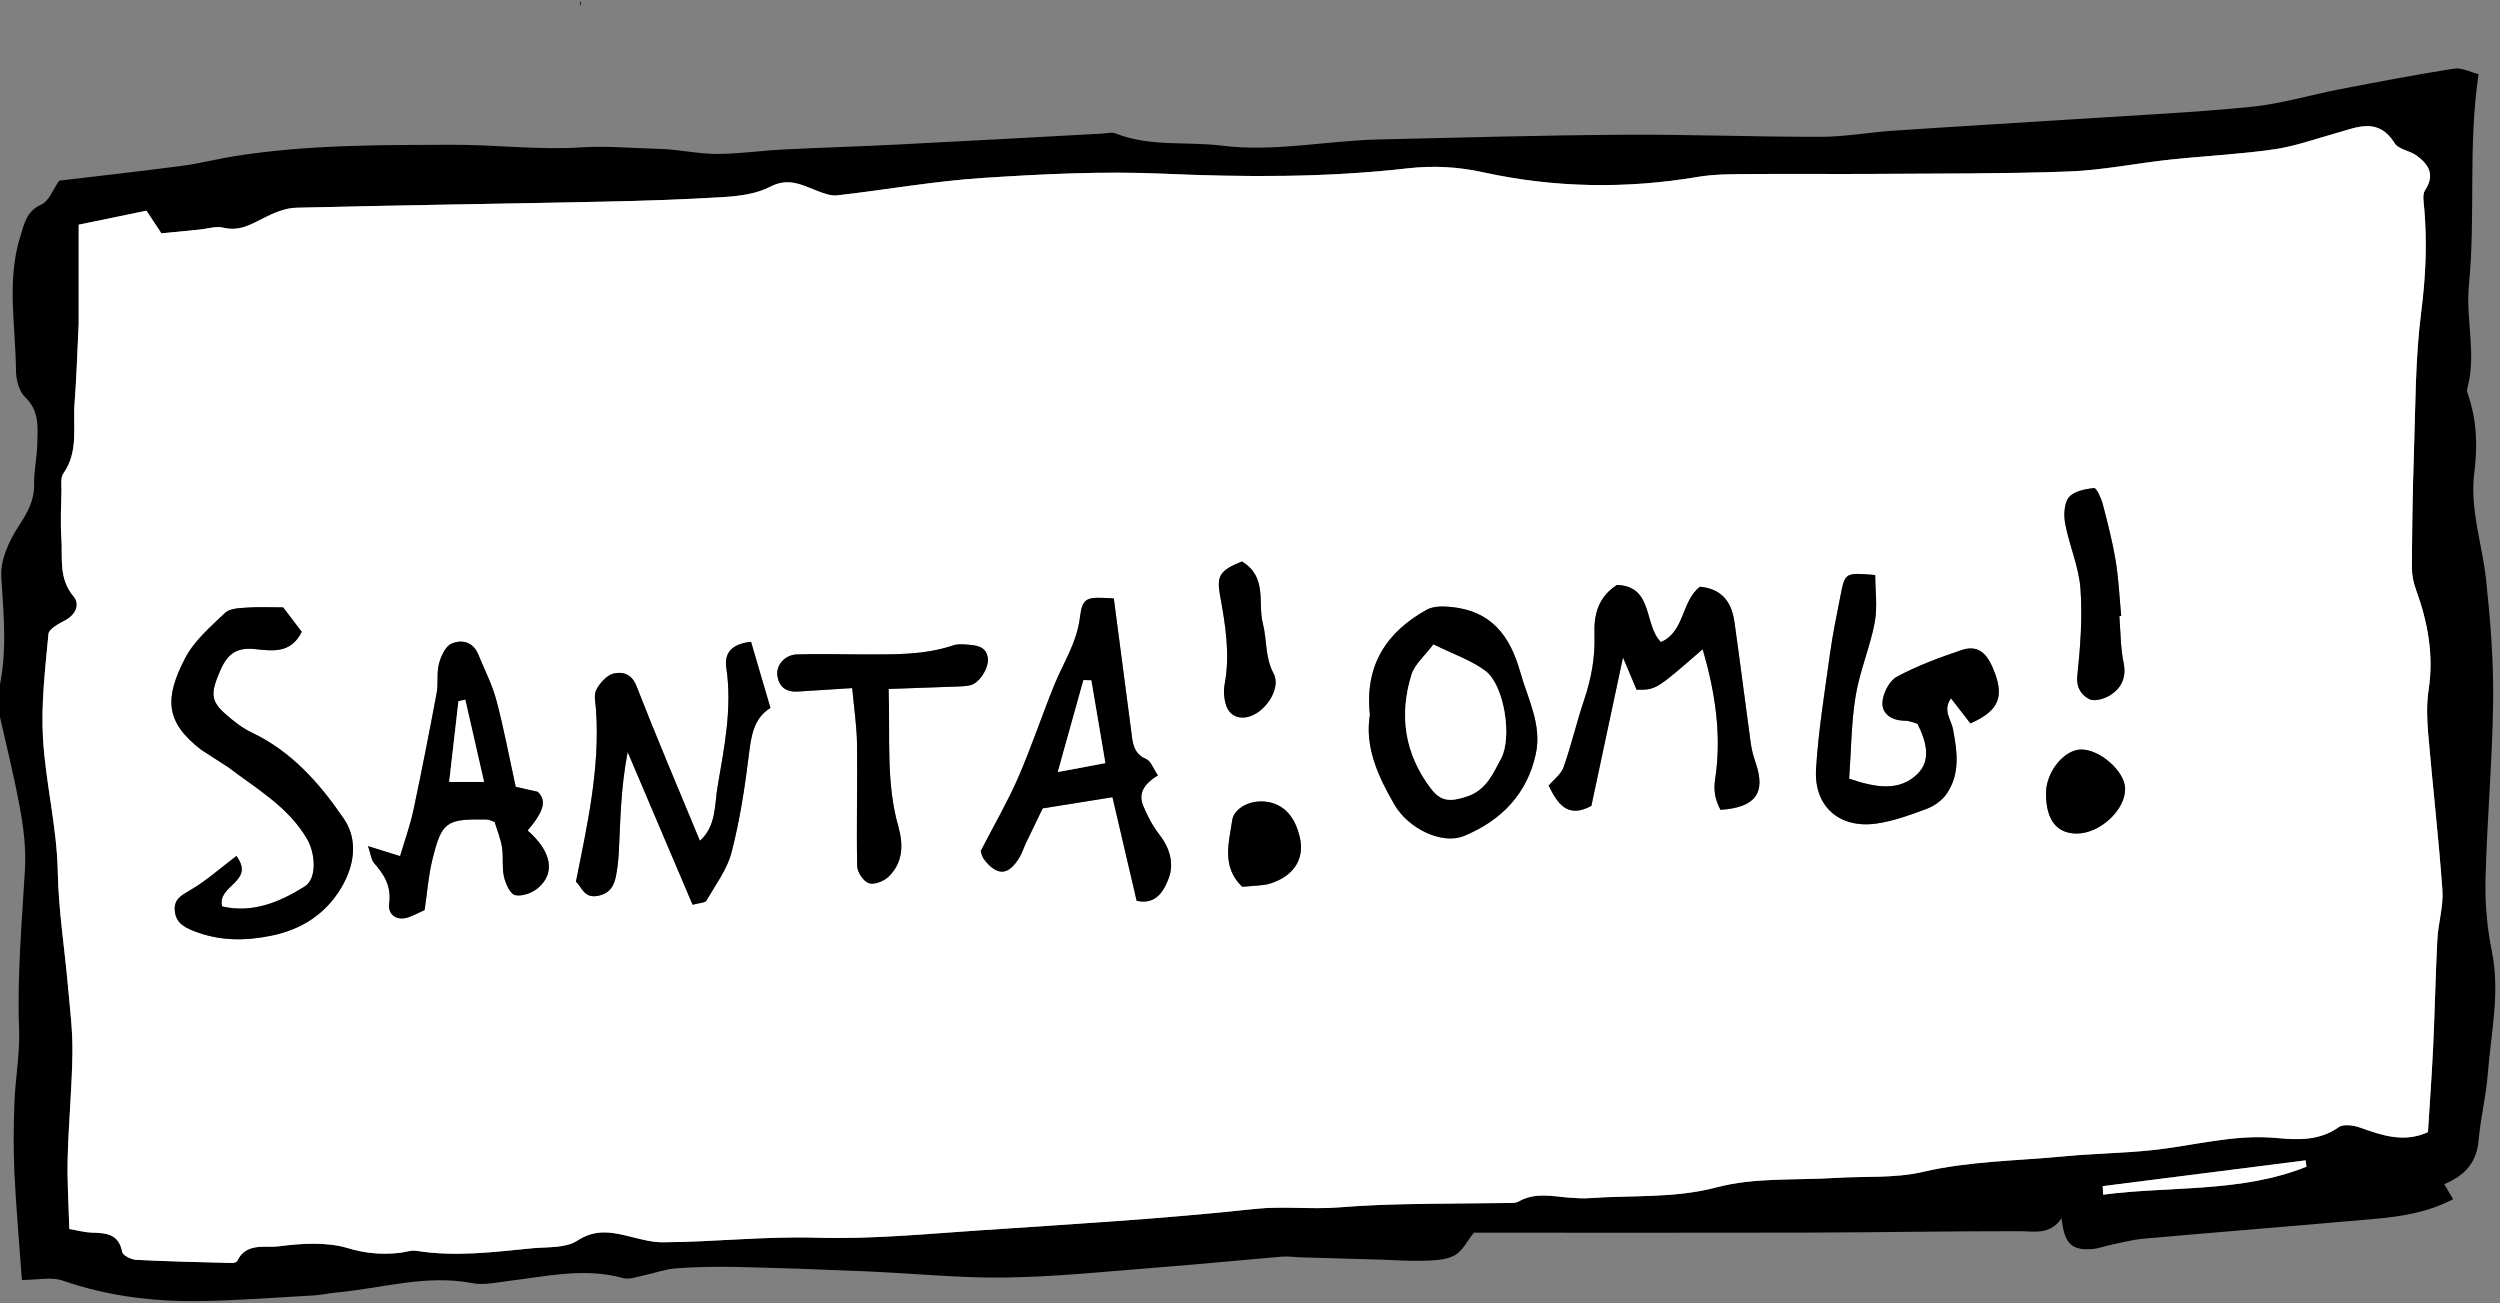<svg width="211" height="110" viewBox="0 0 211 110" xmlns="http://www.w3.org/2000/svg" xmlns:sketch="http://www.bohemiancoding.com/sketch/ns"><rect x="0" y="0" width="211" height="110" fill="#808080" stroke="none"/><title>santa-omg-hover</title><desc>Created with Sketch.</desc><g sketch:type="MSLayerGroup" fill="none"><path d="M206.292 99.946l.755 1.266c-2.193 1.142-4.454 1.471-6.73 1.671-6.468.573-12.938 1.092-19.403 1.663-.893.079-1.772.314-2.657.494-.563.116-1.114.337-1.681.379-1.741.13-2.352-.449-2.579-2.602-.992 1.454-2.307 1.096-3.608 1.094-5.909-.004-11.819.103-17.728.12-9.47.023-18.939.006-28.264.006-.557.687-.961 1.547-1.634 1.918-.724.397-1.696.418-2.564.451-1.205.043-2.416-.056-3.623-.091l-6.893-.199c-.489-.014-.98-.097-1.463-.058-3.52.298-7.033.65-10.555.921-4.26.331-8.523.784-12.789.844-3.936.056-7.879-.358-11.819-.525-3.608-.153-7.219-.283-10.831-.366-1.729-.039-3.466-.008-5.191.118-.937.07-1.851.426-2.783.614-.553.114-1.172.341-1.675.203-3.216-.894-6.369-.153-9.542.23-1.054.126-2.162.393-3.171.199-3.912-.749-7.656.439-11.471.794-.652.06-1.296.209-1.948.244-3.284.182-6.567.449-9.851.478-3.848.033-7.633-.457-11.312-1.733-.937-.325-2.08-.05-3.433-.05-.229-3.181-.491-6.104-.631-9.035-.093-1.975-.074-3.961 0-5.939.078-2.058.472-4.118.394-6.164-.171-4.526.235-9.013.495-13.516.099-1.704-.107-3.461-.419-5.149-.534-2.902-1.261-5.769-1.9-8.653-.05-.221-.12-.476-.062-.681.955-3.384.596-6.785.382-10.225-.087-1.39.65-3.004 1.448-4.23.747-1.148 1.349-2.168 1.325-3.574-.023-1.138.248-2.28.268-3.421.027-1.374.196-2.751-1.017-3.907-.522-.496-.78-1.502-.784-2.28-.027-3.759-.803-7.542.359-11.276.347-1.115.518-2.149 1.799-2.728.631-.283.957-1.249 1.49-2.004 3.404-.405 6.905-.794 10.398-1.256 1.465-.192 2.903-.571 4.363-.805 6.113-.976 12.284-.952 18.444-.968 3.612-.008 7.241.451 10.833.221 2.222-.143 4.388.074 6.575.124 1.63.037 3.256.426 4.881.43 1.873.002 3.742-.281 5.618-.376 3.202-.163 6.408-.252 9.61-.416 5.75-.29 11.498-.612 17.247-.921.406-.021.866-.147 1.219-.008 2.89 1.14 5.948.65 8.904 1.018 4.485.559 8.838-.418 13.255-.519 6.897-.159 13.794-.356 20.691-.399 5.556-.035 11.112.184 16.668.176 2.03-.004 4.056-.381 6.088-.517 5.145-.348 10.293-.647 15.438-.98 4.92-.319 9.849-.546 14.753-1.032 2.515-.248 4.976-1.001 7.47-1.481 3.216-.618 6.431-1.239 9.666-1.744.658-.103 1.395.3 2.075.465-.9 6.024-.239 11.938-.815 17.808-.287 2.904.673 5.866-.153 8.791-.039.139.039.323.091.478.728 2.135.805 4.313.518 6.537-.396 3.097.671 6.038.994 9.058.365 3.399.637 6.832.596 10.246-.062 5.002-.518 9.995-.644 14.997-.052 2.04.132 4.129.536 6.129.708 3.498-.08 6.899-.345 10.332-.144 1.884-.613 3.742-.778 5.626-.163 1.851-1.151 2.95-2.903 3.686zm-199.653-80.982v8.367l-.023.496c-.103 2.052-.161 4.11-.322 6.158-.157 2.009.361 4.123-.949 5.978-.248.35-.151.964-.159 1.458-.025 1.322-.099 2.652-.008 3.967.116 1.676-.258 3.423 1.023 4.94.569.672.206 1.543-.71 2.033-.538.285-1.362.718-1.403 1.146-.272 2.929-.633 5.889-.462 8.808.221 3.773 1.178 7.472 1.25 11.294.06 3.2.571 6.39.854 9.588.167 1.878.406 3.765.382 5.645-.037 2.964-.326 5.926-.402 8.893-.052 1.963.083 3.932.136 5.988.739.128 1.289.285 1.842.306 1.197.046 2.327.05 2.622 1.634.056.294.755.645 1.172.666 2.703.139 5.409.197 8.114.267.144.004.373-.07.423-.176.757-1.578 2.354-1.086 3.526-1.235 1.927-.246 4.031-.383 5.841.165 1.494.449 2.841.544 4.297.397.489-.048.992-.252 1.454-.178 3.27.523 6.513.105 9.756-.213 1.298-.126 2.828.006 3.823-.643 1.62-1.057 3.041-.699 4.617-.308.856.213 1.739.447 2.61.443 4.332-.025 8.636-.517 12.993-.387 4.58.137 9.183-.312 13.767-.621 7.73-.521 15.473-.972 23.173-1.804 2.397-.261 4.727.052 7.083-.13 1.797-.139 3.602-.228 5.405-.267 3.022-.064 6.045-.068 9.067-.108.243-.004.526-.004.726-.12 1.403-.807 2.88-.434 4.347-.325.559.041 1.124.077 1.681.035 3.563-.259 7.105.039 10.695-.91 3.2-.848 6.695-.583 10.06-.796 2.451-.155 4.978.046 7.334-.505 3.961-.923 7.976-.931 11.966-1.318 2.453-.236 4.927-.259 7.376-.517 3.505-.366 6.938-1.369 10.526-1.028 1.793.17 3.604.24 5.242-.914.406-.285 1.261-.157 1.818.041 1.855.658 3.681 1.295 5.713.381.146-2.375.326-4.791.439-7.209.142-3.018.196-6.038.355-9.054.072-1.396.522-2.799.425-4.172-.312-4.404-.823-8.793-1.199-13.193-.103-1.227-.149-2.497.037-3.707.448-2.939-.068-5.711-1.065-8.452-.217-.594-.351-1.256-.347-1.884.017-3.092.054-6.185.161-9.275.144-4.116.107-8.262.631-12.333.373-2.894.495-5.724.258-8.601-.045-.546-.192-1.237.064-1.626.864-1.316.287-2.186-.728-2.927-.567-.414-1.51-.505-1.832-1.024-1.397-2.242-3.194-1.351-4.986-.85-1.733.482-3.449 1.107-5.218 1.359-2.911.418-5.863.554-8.791.869-2.853.308-5.688.894-8.545.999-5.498.203-11.007.163-16.509.203-3.46.023-6.918-.019-10.377.012-1.469.014-2.963-.002-4.405.242-6.068 1.024-12.123.923-18.11-.391-2.15-.472-4.229-.575-6.36-.333-6.874.784-13.748.755-20.66.451-5.077-.223-10.192.031-15.269.364-4.089.271-8.145 1.003-12.224 1.465-.563.064-1.197-.184-1.752-.403-1.271-.505-2.403-1.103-3.897-.327-1.126.585-2.525.782-3.823.865-3.437.219-6.885.327-10.33.399-8.618.182-17.237.294-25.855.511-.924.023-1.894.43-2.74.863-1.098.559-2.094 1.156-3.429.817-.594-.151-1.289.093-1.937.157l-3.278.323-1.263-1.911c-1.89.391-3.643.753-5.721 1.181zm170.827 81.147l.039.718c5.725-.743 11.632-.151 17.159-2.358l-.07-.536-17.128 2.176z" fill="#000" sketch:type="MSShapeGroup"/><path d="M49.046.263l-.06.24-.025-.209.056-.24.029.209" fill="#000" sketch:type="MSShapeGroup"/><path d="M6.639 18.964c2.078-.428 3.831-.79 5.721-1.181l1.263 1.911 3.278-.323c.648-.064 1.343-.308 1.937-.157 1.335.339 2.331-.259 3.429-.817.846-.432 1.816-.84 2.74-.863 8.618-.217 17.237-.329 25.855-.511 3.445-.072 6.893-.18 10.33-.399 1.298-.083 2.696-.279 3.823-.865 1.494-.776 2.626-.178 3.897.327.555.219 1.188.467 1.752.403 4.079-.461 8.135-1.194 12.224-1.465 5.077-.333 10.192-.587 15.269-.364 6.911.304 13.786.333 20.66-.451 2.131-.242 4.211-.139 6.36.333 5.987 1.314 12.042 1.415 18.11.391 1.442-.244 2.936-.228 4.405-.242 3.46-.031 6.918.01 10.377-.012 5.502-.039 11.011 0 16.509-.203 2.857-.105 5.692-.691 8.545-.999 2.928-.314 5.88-.451 8.791-.869 1.768-.252 3.485-.877 5.218-1.359 1.793-.501 3.59-1.392 4.986.85.322.519 1.265.61 1.832 1.024 1.015.741 1.593 1.611.728 2.927-.256.389-.109 1.08-.064 1.626.237 2.877.116 5.707-.258 8.601-.524 4.071-.487 8.216-.631 12.333-.107 3.09-.144 6.183-.161 9.275-.004.629.13 1.291.347 1.884.996 2.741 1.512 5.513 1.065 8.452-.186 1.21-.14 2.48-.037 3.707.375 4.4.887 8.789 1.199 13.193.097 1.374-.353 2.776-.425 4.172-.159 3.016-.212 6.036-.355 9.054-.113 2.418-.293 4.834-.439 7.209-2.032.914-3.858.277-5.713-.381-.557-.199-1.411-.327-1.818-.041-1.638 1.154-3.449 1.084-5.242.914-3.588-.341-7.021.662-10.526 1.028-2.449.259-4.923.281-7.376.517-3.99.387-8.005.395-11.966 1.318-2.356.55-4.883.35-7.334.505-3.365.213-6.86-.052-10.06.796-3.59.949-7.132.652-10.695.91-.557.041-1.122.006-1.681-.035-1.467-.11-2.944-.482-4.347.325-.2.116-.483.116-.726.12-3.022.039-6.045.043-9.067.108-1.803.039-3.608.128-5.405.267-2.356.182-4.685-.13-7.083.13-7.699.832-15.442 1.282-23.173 1.804-4.584.308-9.187.757-13.767.621-4.357-.13-8.661.362-12.993.387-.871.004-1.754-.23-2.61-.443-1.576-.391-2.998-.749-4.617.308-.994.65-2.525.517-3.823.643-3.243.319-6.486.736-9.756.213-.462-.074-.966.13-1.454.178-1.457.147-2.804.052-4.297-.397-1.809-.548-3.914-.412-5.841-.165-1.172.149-2.769-.343-3.526 1.235-.05.105-.279.18-.423.176-2.705-.07-5.411-.128-8.114-.267-.417-.021-1.116-.372-1.172-.666-.295-1.585-1.426-1.589-2.622-1.634-.553-.021-1.104-.178-1.842-.306-.054-2.056-.188-4.025-.136-5.988.076-2.966.365-5.928.402-8.893.025-1.88-.215-3.767-.382-5.645-.283-3.198-.794-6.388-.854-9.588-.072-3.823-1.029-7.521-1.25-11.294-.171-2.919.19-5.879.462-8.808.041-.428.864-.861 1.403-1.146.916-.49 1.279-1.361.71-2.033-1.281-1.516-.908-3.264-1.023-4.94-.091-1.316-.017-2.646.008-3.967.008-.494-.089-1.109.159-1.458 1.31-1.855.792-3.97.949-5.978.161-2.048.219-4.106.322-6.158l.023-.496v-8.367zm13.315 53.282c-1.397 1.057-2.558 2.106-3.883 2.875-.786.457-1.424.784-1.31 1.798.107.962.753 1.32 1.587 1.653 2.16.865 4.361.85 6.561.399 2.486-.509 4.531-1.779 5.874-4.011 1.147-1.903 1.448-4.083.246-5.848-2.018-2.964-4.405-5.686-7.782-7.287-.803-.381-1.535-.96-2.207-1.553-1.256-1.105-1.296-1.754-.427-3.73.646-1.467 1.461-1.926 3.008-1.75 1.485.17 2.977.316 3.846-1.469l-1.568-2.06c-1.081 0-2.071-.05-3.051.019-.635.043-1.448.062-1.849.443-1.232 1.177-2.616 2.36-3.377 3.835-1.702 3.308-1.745 5.343 1.38 7.736l2.269 1.462c2.383 1.822 5.052 3.322 6.641 6.042.724 1.239.856 3.359-.194 4.019-2.113 1.326-4.419 2.282-6.971 1.682-.456-1.802 2.826-2.054 1.209-4.255zm43.432-18.079c-1.659.188-2.271.956-2.084 2.207.505 3.403-.175 6.721-.741 10.022-.262 1.522-.091 3.31-1.49 4.567-1.828-4.423-3.662-8.715-5.356-13.063-.415-1.061-1.197-1.22-1.917-1.055-.58.132-1.17.796-1.471 1.374-.235.447-.06 1.125-.021 1.698.336 4.905-.722 9.633-1.7 14.501.503.422.673 1.454 1.906 1.179 1.019-.228 1.327-.875 1.485-1.717.118-.627.192-1.268.227-1.905.14-2.673.144-5.36.749-8.508l5.482 12.893c.571-.161 1.046-.151 1.162-.352.772-1.328 1.752-2.629 2.125-4.077.695-2.697 1.126-5.478 1.463-8.249.194-1.613.425-3.08 1.818-3.934l-1.638-5.581zm92.68 11.553c.175-2.439.177-4.749.551-7 .345-2.087 1.211-4.085 1.605-6.168.248-1.305.045-2.697.045-4.017-2.538-.215-2.55-.217-2.936 1.769-.316 1.613-.652 3.225-.877 4.853-.446 3.239-.978 6.479-1.18 9.737-.198 3.177 1.983 5.072 5.121 4.611 1.444-.213 2.859-.73 4.238-1.247.623-.236 1.271-.701 1.648-1.243 1.176-1.696.91-3.577.547-5.484-.146-.778-.897-1.601-.165-2.59l1.638 2.114c2.476-1.088 2.921-2.315 1.863-4.745-.582-1.336-1.366-1.864-2.635-1.434-1.861.631-3.728 1.318-5.447 2.249-.637.345-1.186 1.436-1.207 2.201-.027.972.844 1.502 1.908 1.502.384 0 .765.182 1.05.254.77 1.535 1.172 3.111-.017 4.257-1.512 1.462-3.454 1.16-5.752.383zm-73.295 6.113c.039.101.095.457.289.707 1.122 1.444 2.082 1.367 3.016-.234.206-.352.324-.755.499-1.125.528-1.105 1.067-2.207 1.428-2.954 2.177-.35 3.974-.637 5.89-.943.716 3.066 1.382 5.916 2.04 8.74 1.669.391 2.329-.896 2.715-1.928.452-1.212.083-2.522-.79-3.643-.578-.741-1.034-1.609-1.386-2.484-.468-1.167.309-1.949 1.254-2.526-.406-.596-.594-1.208-.976-1.369-1.151-.49-1.157-1.469-1.285-2.441-.487-3.728-.978-7.455-1.461-11.123-2.319-.149-2.645-.124-2.861 1.624-.264 2.129-1.403 3.814-2.166 5.695-1.05 2.584-1.931 5.242-3.041 7.798-.877 2.015-1.991 3.926-3.165 6.206zm60.702-22.313c-1.584 1.247-1.281 3.819-3.293 4.673-1.463-1.471-.619-4.714-3.707-4.82-1.601 1.026-1.956 2.528-1.898 4.15.068 1.922-.262 3.746-.877 5.56-.631 1.87-1.071 3.806-1.729 5.666-.219.612-.858 1.076-1.261 1.556.73 1.483 1.549 2.817 3.602 1.715.84-3.941 1.702-7.989 2.67-12.535.555 1.324.864 2.058 1.147 2.728 1.638.014 1.638.014 5.579-3.421 1.062 3.647 1.615 7.271 1.056 10.938-.167 1.103.031 1.82.446 2.621 2.958-.199 3.837-1.423 2.979-3.934-.182-.534-.34-1.086-.417-1.642-.472-3.411-.895-6.83-1.378-10.239-.225-1.582-.922-2.817-2.919-3.014zm-98.943 20.574c1.399-1.653 1.617-2.522.856-3.266l-1.861-.42c-.549-2.499-.999-4.931-1.634-7.312-.355-1.336-1.007-2.596-1.535-3.883-.442-1.074-1.417-1.254-2.253-.885-.512.223-.887 1.061-1.054 1.694-.206.78-.041 1.651-.192 2.453-.621 3.316-1.267 6.628-1.97 9.927-.27 1.266-.718 2.493-1.12 3.856l-2.705-.846c.243.716.274 1.158.505 1.423.871.995 1.481 1.967 1.279 3.446-.122.894.627 1.51 1.688 1.115.45-.168.879-.395 1.304-.59.219-1.473.316-2.879.648-4.226.796-3.239 1.166-3.473 4.588-3.415.231.004.458.143.677.215.223.738.512 1.431.623 2.149.126.813-.019 1.673.163 2.466.134.587.52 1.458.939 1.553.582.13 1.44-.182 1.931-.598 1.483-1.262 1.159-3.076-.877-4.857zm71.09-9.778c-.452 2.745.695 5.215 2.073 7.598 1.166 2.015 4.004 3.411 5.884 2.635 3.097-1.278 5.319-3.525 6.045-6.925.526-2.457-.666-4.605-1.31-6.89-.889-3.159-2.5-5.176-5.839-5.504-.681-.068-1.502-.079-2.063.236-3.388 1.882-5.24 4.683-4.79 8.851zm-43.694-2.24c.149 1.64.384 3.167.406 4.698.045 3.44-.056 6.884.014 10.324.01.515.536 1.299.992 1.446.46.151 1.279-.176 1.673-.565 1.195-1.183 1.25-2.662.805-4.228-1.05-3.701-.679-7.484-.819-11.602 2.034-.07 3.87-.132 5.704-.203.411-.017.833-.021 1.225-.122.774-.199 1.582-1.535 1.44-2.329-.173-.96-.953-1.022-1.696-1.084-.404-.033-.848-.066-1.221.06-2.533.854-5.149.759-7.761.763-1.809 0-3.623-.062-5.43.002-1.027.037-1.758.892-1.646 1.775.126.987.753 1.413 1.723 1.355 1.384-.083 2.769-.174 4.59-.29zm106.946-6.075l.157-.017c-.146-1.551-.215-3.115-.466-4.65-.266-1.62-.679-3.219-1.098-4.809-.13-.501-.534-1.357-.732-1.334-.751.087-1.712.271-2.125.792-.408.515-.439 1.518-.301 2.242.351 1.843 1.155 3.63 1.287 5.475.173 2.426-.012 4.898-.266 7.327-.107 1.045.365 1.649 1.015 1.984.431.219 1.275-.027 1.76-.337.947-.608 1.382-1.485 1.126-2.739-.262-1.28-.25-2.621-.357-3.934zm-74.052-4.611c-1.865.755-2.148 1.214-1.846 2.861.454 2.495.869 4.989.382 7.538-.091.474-.056 1.001.052 1.473.21.927.848 1.429 1.797 1.272 1.49-.248 2.975-2.395 2.29-3.678-.745-1.396-.549-2.844-.908-4.222-.452-1.748.411-3.93-1.766-5.244zm67.865 19.533c-.019 2.244.879 3.428 2.595 3.428 1.97 0 4.13-2.019 4.079-3.814-.039-1.469-2.177-3.328-3.757-3.275-1.428.05-2.903 1.901-2.917 3.661zm-67.84 7.92c.604-.05 1.248-.081 1.886-.165.318-.041.635-.151.935-.275 1.663-.693 2.41-2.042 2.053-3.67-.437-2.002-1.584-3.064-3.237-3.09-1.223-.021-2.358.693-2.484 1.597-.258 1.837-.933 3.91.848 5.604z" fill="#fff" sketch:type="MSShapeGroup"/><path d="M177.467 100.111l17.128-2.176.07.536c-5.527 2.207-11.434 1.616-17.159 2.358l-.039-.718" fill="#fff" sketch:type="MSShapeGroup"/><path d="M19.954 72.246c1.617 2.201-1.665 2.453-1.209 4.255 2.552.6 4.859-.356 6.971-1.682 1.05-.66.918-2.78.194-4.019-1.589-2.72-4.258-4.22-6.641-6.042l-2.269-1.462c-3.126-2.393-3.082-4.429-1.38-7.736.761-1.475 2.146-2.658 3.377-3.835.4-.381 1.213-.399 1.849-.443.98-.068 1.97-.019 3.051-.019l1.568 2.06c-.869 1.785-2.36 1.638-3.846 1.469-1.547-.176-2.362.283-3.008 1.75-.869 1.975-.829 2.625.427 3.73.673.594 1.405 1.173 2.207 1.553 3.377 1.601 5.764 4.323 7.782 7.287 1.203 1.764.902 3.945-.246 5.848-1.343 2.232-3.388 3.502-5.874 4.011-2.199.451-4.401.465-6.561-.399-.833-.333-1.479-.691-1.587-1.653-.113-1.014.524-1.34 1.31-1.798 1.325-.769 2.486-1.818 3.883-2.875" fill="#000" sketch:type="MSShapeGroup"/><path d="M63.387 54.167l1.638 5.581c-1.393.854-1.624 2.321-1.818 3.934-.336 2.772-.767 5.552-1.463 8.249-.373 1.448-1.353 2.749-2.125 4.077-.116.201-.59.19-1.162.352-1.762-4.143-3.509-8.256-5.482-12.893-.604 3.148-.609 5.835-.749 8.508-.035.637-.109 1.278-.227 1.905-.159.842-.466 1.489-1.485 1.717-1.234.275-1.403-.757-1.906-1.179.978-4.867 2.036-9.596 1.7-14.501-.039-.573-.215-1.251.021-1.698.301-.577.891-1.241 1.471-1.374.72-.165 1.502-.006 1.917 1.055 1.694 4.348 3.528 8.64 5.356 13.063 1.399-1.258 1.228-3.045 1.49-4.567.565-3.301 1.246-6.619.741-10.022-.188-1.251.425-2.019 2.084-2.207" fill="#000" sketch:type="MSShapeGroup"/><path d="M156.066 65.72c2.298.778 4.24 1.08 5.752-.383 1.188-1.146.786-2.722.017-4.257-.285-.072-.666-.254-1.05-.254-1.065 0-1.935-.53-1.908-1.502.021-.765.569-1.855 1.207-2.201 1.719-.931 3.586-1.618 5.447-2.249 1.269-.43 2.053.097 2.635 1.434 1.058 2.431.613 3.657-1.863 4.745l-1.638-2.114c-.732.989.019 1.812.165 2.59.363 1.907.629 3.788-.547 5.484-.378.542-1.025 1.007-1.648 1.243-1.378.517-2.793 1.034-4.238 1.247-3.138.461-5.319-1.434-5.121-4.611.202-3.258.734-6.497 1.18-9.737.225-1.628.561-3.239.877-4.853.386-1.986.398-1.984 2.936-1.769 0 1.32.202 2.712-.045 4.017-.394 2.083-1.261 4.081-1.605 6.168-.373 2.251-.375 4.561-.551 7" fill="#000" sketch:type="MSShapeGroup"/><path d="M82.771 71.832c1.174-2.28 2.288-4.191 3.165-6.206 1.11-2.557 1.991-5.215 3.041-7.798.763-1.88 1.902-3.566 2.166-5.695.217-1.748.543-1.773 2.861-1.624.483 3.668.974 7.395 1.461 11.123.128.972.134 1.951 1.285 2.441.382.161.569.774.976 1.369-.945.577-1.723 1.359-1.254 2.526.353.875.809 1.744 1.386 2.484.873 1.121 1.242 2.431.79 3.643-.386 1.032-1.046 2.319-2.715 1.928l-2.04-8.74c-1.917.306-3.714.594-5.89.943-.361.747-.9 1.849-1.428 2.954-.175.37-.293.774-.499 1.125-.935 1.601-1.894 1.678-3.016.234-.194-.25-.25-.606-.289-.707zm6.507-6.673l4.013-.755c-.415-2.453-.798-4.716-1.184-6.979l-.662-.025-2.166 7.759z" fill="#000" sketch:type="MSShapeGroup"/><path d="M143.473 49.519c1.997.197 2.694 1.431 2.919 3.014.483 3.409.906 6.828 1.378 10.239.076.556.235 1.109.417 1.642.858 2.511-.021 3.736-2.979 3.934-.415-.801-.613-1.518-.446-2.621.559-3.668.006-7.292-1.056-10.938-3.94 3.436-3.94 3.436-5.579 3.421l-1.147-2.728c-.968 4.547-1.83 8.595-2.67 12.535-2.053 1.103-2.872-.232-3.602-1.715.402-.48 1.042-.943 1.261-1.556.658-1.86 1.098-3.796 1.729-5.666.615-1.814.945-3.639.877-5.56-.058-1.622.297-3.124 1.898-4.15 3.088.105 2.245 3.349 3.707 4.82 2.012-.854 1.708-3.426 3.293-4.673" fill="#000" sketch:type="MSShapeGroup"/><path d="M44.53 70.093c2.036 1.781 2.36 3.595.877 4.857-.491.416-1.349.728-1.931.598-.419-.095-.805-.966-.939-1.553-.182-.792-.037-1.653-.163-2.466-.111-.718-.4-1.411-.623-2.149-.219-.072-.446-.211-.677-.215-3.423-.058-3.792.176-4.588 3.415-.332 1.347-.429 2.753-.648 4.226-.425.194-.854.422-1.304.59-1.06.395-1.809-.221-1.688-1.115.202-1.479-.408-2.451-1.279-3.446-.231-.265-.262-.707-.505-1.423l2.705.846c.402-1.363.85-2.59 1.12-3.856.704-3.299 1.349-6.611 1.97-9.927.151-.803-.014-1.673.192-2.453.167-.633.543-1.471 1.054-1.694.836-.368 1.811-.188 2.253.885.528 1.287 1.18 2.546 1.535 3.883.635 2.381 1.085 4.814 1.634 7.312l1.861.42c.761.745.543 1.613-.856 3.266zm-5.261-11.038l-.574.13-.784 6.808h2.942c-.553-2.418-1.069-4.677-1.584-6.938z" fill="#000" sketch:type="MSShapeGroup"/><path d="M115.62 60.315c-.45-4.168 1.403-6.969 4.79-8.851.561-.314 1.382-.304 2.063-.236 3.338.329 4.949 2.346 5.839 5.504.644 2.286 1.836 4.433 1.31 6.89-.726 3.401-2.948 5.647-6.045 6.925-1.879.776-4.718-.621-5.884-2.635-1.378-2.383-2.525-4.853-2.073-7.598zm5.358-5.918c-.726.972-1.568 1.667-1.842 2.54-1.071 3.43-.576 6.692 1.62 9.592.86 1.14 1.646 1.15 3.043.693 1.624-.527 2.191-1.913 2.882-3.19.974-1.8.274-6.228-1.325-7.414-1.213-.9-2.721-1.402-4.378-2.222z" fill="#000" sketch:type="MSShapeGroup"/><path d="M71.926 58.074c-1.822.116-3.206.207-4.59.29-.97.058-1.597-.368-1.723-1.355-.111-.883.619-1.738 1.646-1.775 1.807-.064 3.621-.002 5.43-.002 2.612-.004 5.228.091 7.761-.763.373-.126.817-.093 1.221-.06.743.062 1.523.124 1.696 1.084.142.794-.666 2.131-1.44 2.329-.392.101-.815.105-1.225.122-1.834.07-3.67.132-5.704.203.14 4.118-.231 7.902.819 11.602.446 1.566.39 3.045-.805 4.228-.394.389-1.213.716-1.673.565-.456-.147-.982-.931-.992-1.446-.07-3.44.031-6.884-.014-10.324-.023-1.531-.258-3.057-.406-4.698" fill="#000" sketch:type="MSShapeGroup"/><path d="M178.872 51.999c.107 1.314.095 2.654.357 3.934.256 1.254-.179 2.131-1.126 2.739-.485.31-1.329.556-1.76.337-.65-.335-1.122-.939-1.015-1.984.254-2.428.439-4.9.266-7.327-.132-1.845-.937-3.632-1.287-5.475-.138-.724-.107-1.727.301-2.242.413-.521 1.374-.705 2.125-.792.198-.023.602.834.732 1.334.419 1.591.831 3.19 1.098 4.809.252 1.535.32 3.099.466 4.65l-.157.017" fill="#000" sketch:type="MSShapeGroup"/><path d="M104.819 47.388c2.177 1.314 1.314 3.496 1.766 5.244.359 1.378.163 2.826.908 4.222.685 1.282-.8 3.43-2.29 3.678-.949.157-1.587-.345-1.797-1.272-.107-.472-.142-.999-.052-1.473.487-2.548.072-5.043-.382-7.538-.301-1.647-.019-2.106 1.846-2.861" fill="#000" sketch:type="MSShapeGroup"/><path d="M172.685 66.922c.014-1.76 1.49-3.612 2.917-3.661 1.58-.054 3.718 1.806 3.757 3.275.052 1.795-2.108 3.814-4.079 3.814-1.716 0-2.614-1.183-2.595-3.428" fill="#000" sketch:type="MSShapeGroup"/><path d="M104.844 74.842c-1.78-1.694-1.106-3.767-.848-5.604.126-.904 1.261-1.618 2.484-1.597 1.653.027 2.8 1.088 3.237 3.09.357 1.628-.39 2.977-2.053 3.67-.299.124-.617.234-.935.275-.637.085-1.281.116-1.886.165" fill="#000" sketch:type="MSShapeGroup"/><path d="M89.278 65.159l2.166-7.759.662.025c.386 2.263.77 4.526 1.184 6.979l-4.013.755" fill="#fff" sketch:type="MSShapeGroup"/><path d="M39.269 59.055l1.584 6.938h-2.942l.784-6.808.574-.13" fill="#fff" sketch:type="MSShapeGroup"/><path d="M120.978 54.397c1.657.819 3.165 1.322 4.378 2.222 1.599 1.185 2.298 5.614 1.325 7.414-.691 1.276-1.258 2.662-2.882 3.19-1.397.457-2.183.447-3.043-.693-2.195-2.9-2.69-6.162-1.62-9.592.274-.873 1.116-1.568 1.842-2.54" fill="#fff" sketch:type="MSShapeGroup"/></g></svg>